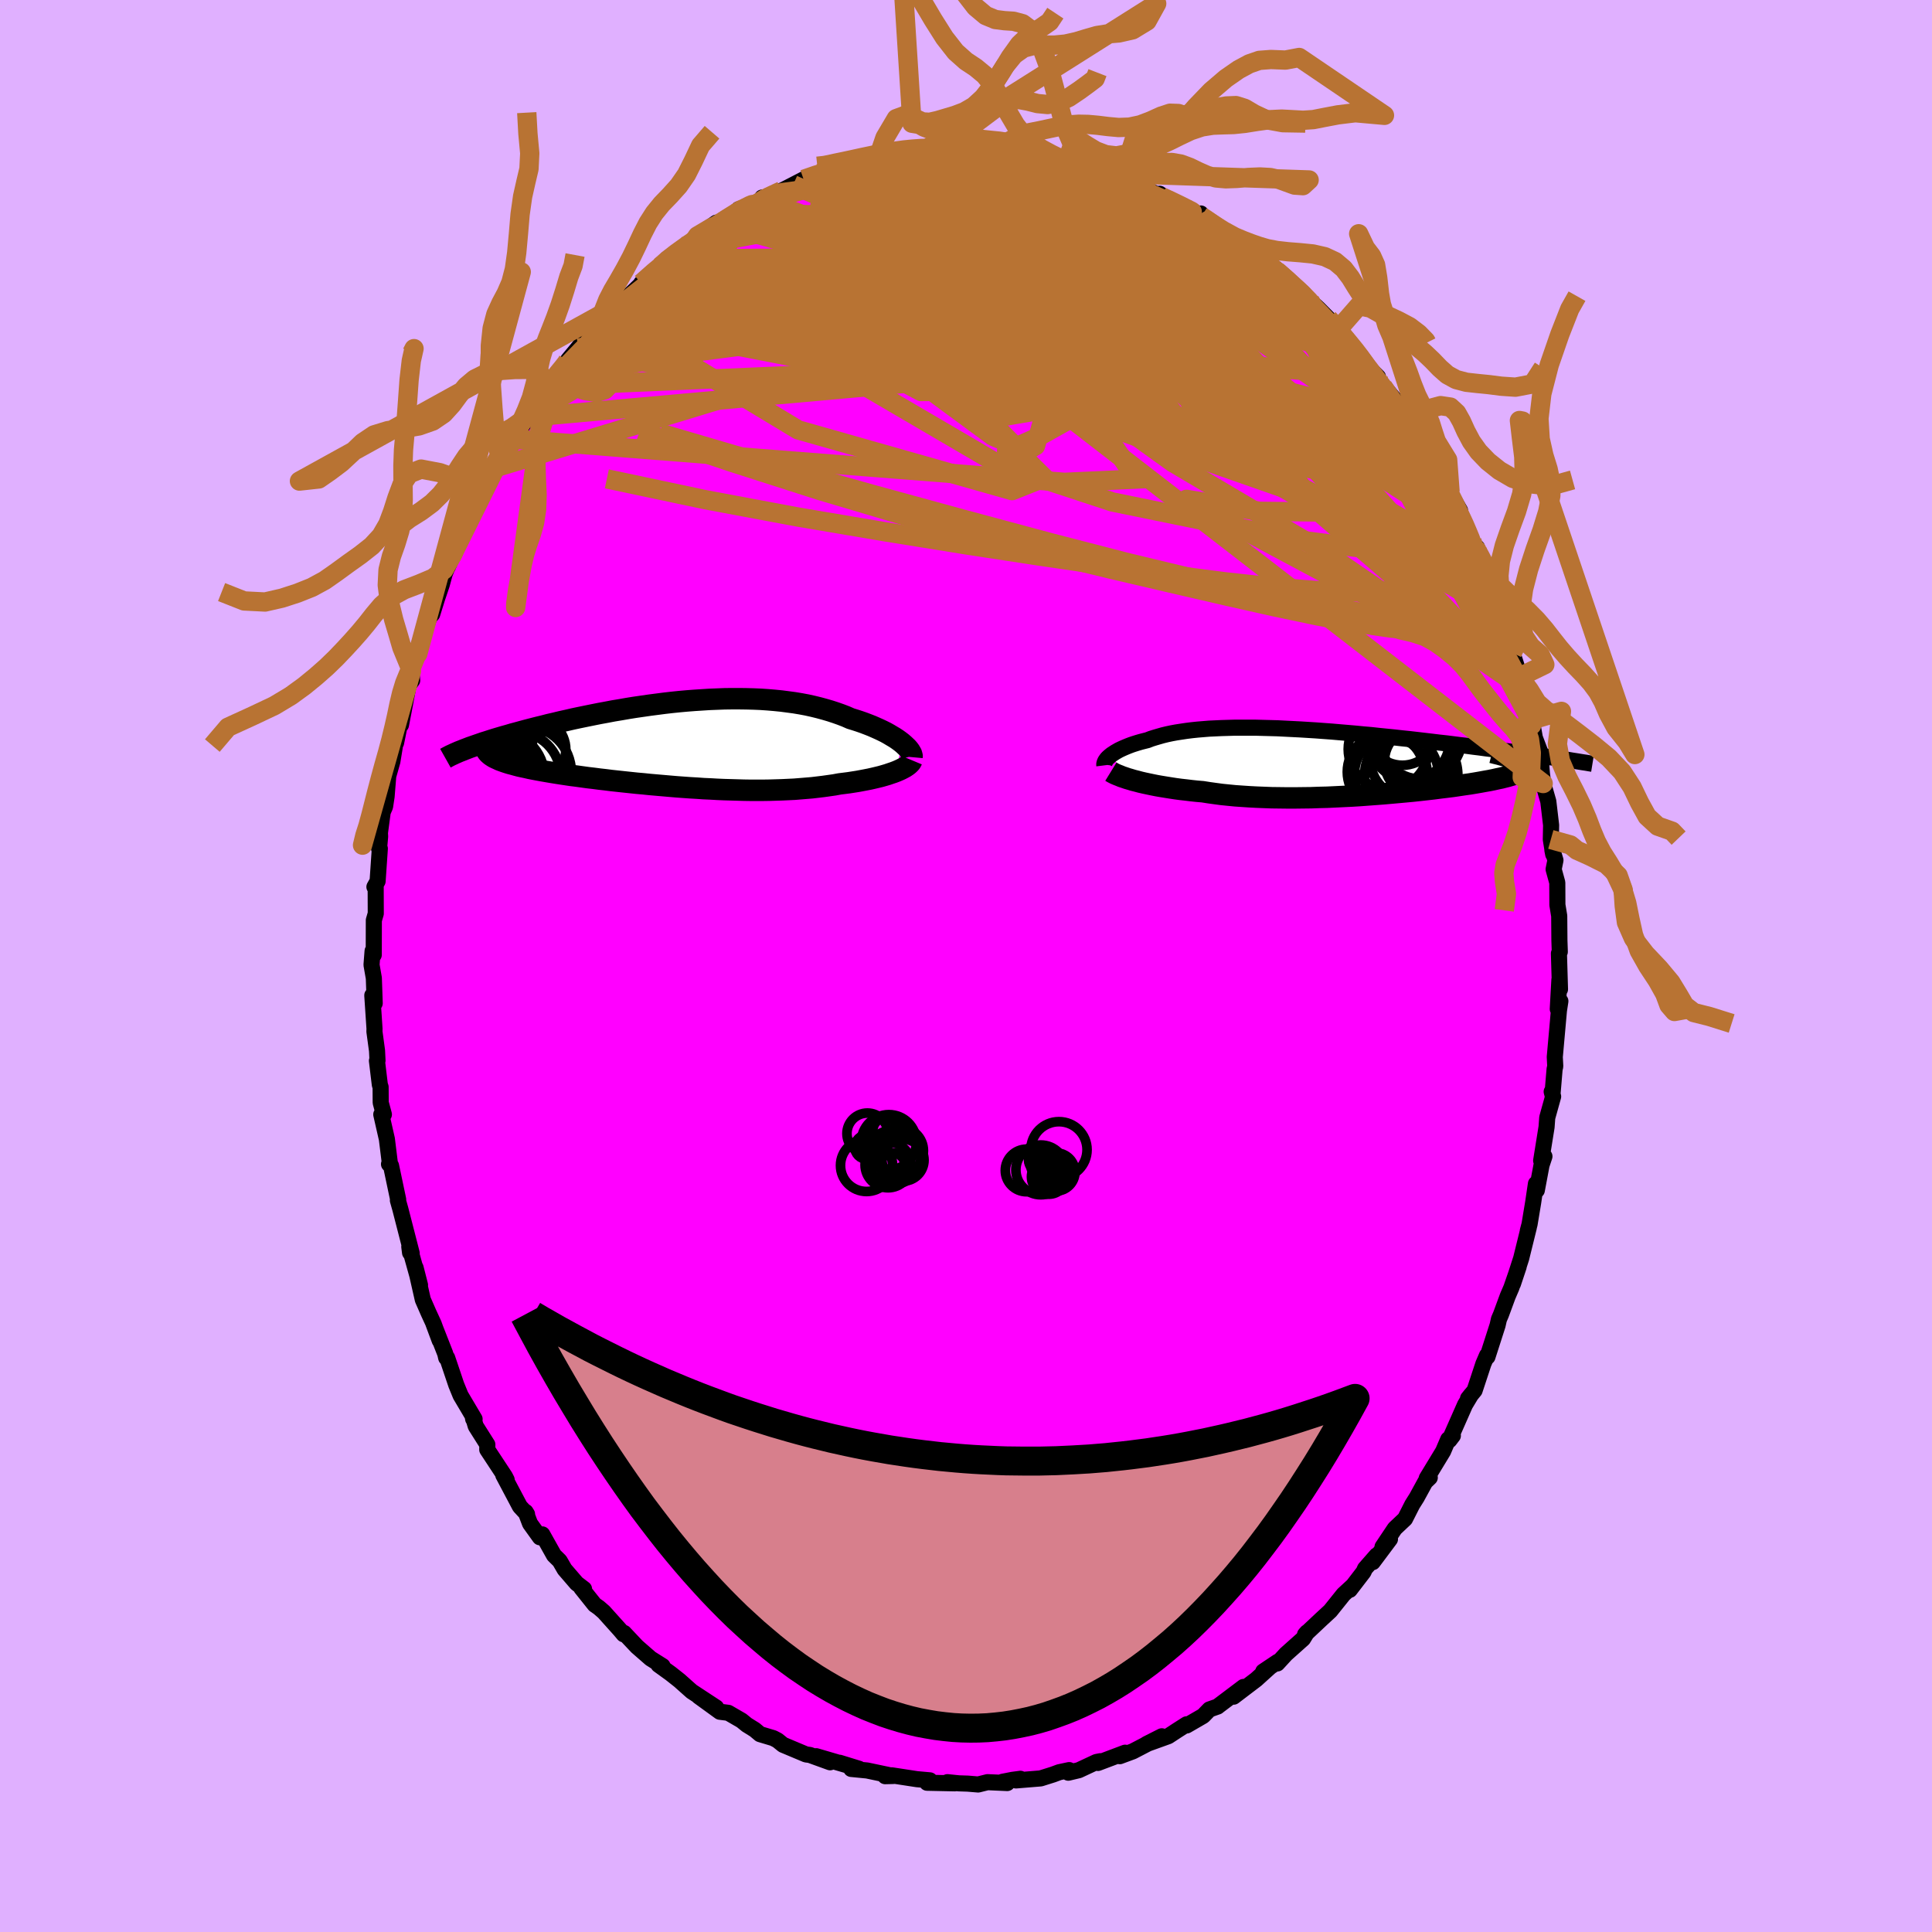 <svg xmlns="http://www.w3.org/2000/svg" width="500" height="500" viewBox="-100 -100 200 200"><defs><clipPath id="c"><path d="m22.43-.14-.22-.17-.25-.18-.27-.18-.29-.17-.3-.18-.32-.18-.34-.17-.36-.17-.38-.17-.39-.17-.41-.16-.42-.16-.43-.15-.46-.15-.46-.14-.5-.22-.52-.2-.54-.19-.55-.18-.58-.17-.59-.16-.61-.15-.63-.14-.64-.12-.66-.11-.67-.09-.69-.09-.7-.07-.71-.06-.73-.05-.73-.03-.74-.02-.75-.01h-.76l-.77.01-.77.03-.77.03-.78.05-.77.05-.78.06-.78.07-.78.08-.78.09-.77.1-.77.1-.76.11-.76.11-.75.12-.74.13-.73.12-.73.14-.71.13-.7.14-.69.14-.68.14-.66.14-.65.15-.63.14-.62.15-.61.14-.58.15-.58.14-.55.14-.54.14-.52.14-.51.14-.49.13-.47.14-.47.13-.44.13-.44.13-.41.13-.4.13-.39.12-.37.13-.35.12-.34.12-.32.11-.31.12 2.96 1 .2.09.21.1.24.09.25.09.27.09.29.09.31.08.32.09.34.09.36.08.38.08.39.09.41.08.42.08.44.08.46.08.47.08.49.08.51.08.53.08.54.08.56.07.57.08.58.08.6.07.61.08.62.07.63.08.65.07.65.07.66.07.66.07.68.06.68.07.69.06.69.06.69.06.7.06.69.05.7.05.7.04.7.05.7.03.7.04.69.03.7.02.68.02.69.02.67.01h1.34l.67-.01.65-.02.64-.02.64-.03.63-.03.62-.05.61-.05.6-.05.59-.07.58-.07.57-.08.56-.08.54-.1.48-.06.47-.06.45-.07.45-.07.43-.08.42-.08.41-.08.4-.09.38-.09.37-.09.35-.1.34-.1.32-.11.3-.1.29-.11"/></clipPath><clipPath id="b"><path d="m-23.94-.56.15-.12.17-.11.18-.12.19-.11.21-.12.23-.11.24-.11.26-.11.27-.11.29-.11.3-.1.32-.1.34-.1.35-.09.36-.09.36-.14.38-.12.41-.12.42-.12.45-.11.47-.1.49-.09.52-.08.53-.08.56-.07.57-.06.6-.05.61-.05.64-.03.65-.03.67-.02.69-.02h2.15l.75.02.76.02.76.02.78.04.79.04.8.04.8.05.81.05.81.06.82.06.81.07.82.07.82.07.82.08.81.07.82.09.8.08.8.08.8.09.78.08.78.09.77.09.76.09.74.09.74.08.72.09.7.09.7.08.67.09.66.08.65.09.64.08.62.08.61.08.6.08.58.08.57.08.56.08.54.08.53.07.51.07.49.07.49.08.46.06-3.67.36.15.09.13.09.11.09.07.08.05.09.03.08v.09l-.03.09-.06.08-.08.09-.11.08-.14.09-.16.08-.19.09-.22.08-.24.09-.27.08-.3.09-.32.08-.35.09-.39.08-.4.09-.44.09-.46.08-.49.09-.52.09-.54.09-.57.08-.6.09-.61.09-.64.08-.66.08-.69.09-.7.08-.72.08-.74.08-.75.07-.77.07-.78.07-.8.07-.8.06-.81.06-.82.06-.83.05-.83.04-.83.04-.84.04-.83.02-.83.03-.83.01-.83.01h-.81l-.81-.01-.8-.01-.78-.03-.77-.03-.76-.04-.75-.05-.72-.05-.71-.07-.69-.07-.67-.09-.65-.09-.63-.1-.59-.05-.57-.06-.57-.07-.54-.06-.53-.07-.52-.08-.5-.08-.49-.08-.46-.08-.45-.09-.43-.09-.42-.09-.39-.09-.37-.1-.36-.09"/></clipPath><filter id="a"><feTurbulence baseFrequency=".05" numOctaves="3" result="noise" type="noise"/><feDisplacementMap in="SourceGraphic" in2="noise" scale="2"/></filter></defs><rect width="100%" height="100%" x="-100" y="-100" fill="#E0B0FF"/><path fill="#F0F" stroke="#000" stroke-linejoin="round" stroke-width="1.667" d="m61.49 2.41-.06-.99-.17 3.03.04.02.23-.83-.15.97-.43 4.81.05.96-.07.31-.22 2.62-.08-.3.15.5-.61 2.19-.07.97-.56 3.48.34-.44-.3.9-.49 2.61-.09-.68-.29 1.96-.37 2.23-.18.68.1-.34-.79 3.2-.85 2.63.59-1.77-.76 2.19-.37.86-.7 1.9-.21.49-.14.62-1.05 3.27-.05-.14-.37.86-.91 2.76-.68.83.32-.4-.63 1.05-1.62 3.67.36-.47-.48.38-.53 1.24-1.7 2.8.32-.08-.47.45-.88 1.61-.46.73-.75 1.48-1.06 1-1.27 1.9.77-.8-1.78 2.38.4-.7-1.2 1.37-.16.35-1.42 1.85.24-.35-.89.82-1.37 1.71-.92.85-1.69 1.59.21-.23-.42.68-1.77 1.58-.89.97.05-.18-1.51 1.01.73-.49-1.46 1.32-2.34 1.78 1.03-1.01-2.61 1.97-.07.06-.85.3-.65.67-1.71.99v-.12l-1 .64-.9.59-2.25.81 1.58-.8-3 1.56-1.35.5.55-.36-2.81 1.06.25-.18-.41.08-1.82.85-1.09.26.09-.27-1.03.22-.65.24-1.27.4-2.56.21.46-.17-.83.11-1.02.2.49.13-2.04-.09-.97.24-1.08-.09-.92-.03-1.18-.12.76.12-2.87-.06.29-.25-1.34-.12-2.61-.4-.68.09.84-.02-2.71-.57-1.64-.16.8-.02-2.01-.62 1.6.5-4.02-1.18 1.44.63-2.1-.76-.39-.05-2.38-1-.57-.46-.44-.23-1.37-.41-.55-.46-.82-.51-.54-.44-1.38-.8-.87-.11-2.19-1.59 1.81 1.15-2.53-1.66-.35-.31-.92-.82-.91-.72-1.26-.91.42.13-1.24-.78-1.41-1.23-1.34-1.42-.04.14-.38-.45-1.67-1.86-.52-.45-.43-.3-1.38-1.73.28.1-.76-.58-1.25-1.45-.51-.88-.59-.58-1.21-2.16-.25.3-1.02-1.42-.46-1.21.15.24-.74-.8-1.72-3.25.35.49-.18-.35-1.83-2.78.01-.52-1.2-1.9-.33-1.1.06.35.15.01-1.45-2.45-.45-1.1-.94-2.79h-.1l-.1-.43-1.24-3.16.67 1.8-.62-1.71-.53-1.15-.6-1.37-.75-3.31.46 1.8-1.11-3.98.08.63.17.06-1.18-4.59-.25-.89.03-.08-.74-3.51-.21-.16.11.08-.33-2.67-.58-2.55h.27l-.33-1.23-.01-1.61-.08-.24-.3-2.48.06-.02-.05-1.02-.27-1.99.01-.28-.23-3.46.25.82-.09-2.6-.24-1.38.11-1.43.12.4.01-3.59.2-.69-.01-2.72-.13-.04.33-.59.23-3.38h-.08l.11-1.25-.02-.37.29-2.17.24-.55.16-1.05.17-2.11.43-1.52.34-2.07.04.15.67-3.27-.16 1.41.77-4.03-.13.15.52-.73-.07-.98.76-2.73-.11.96.13-.83 1.07-2.95.29-.32.51-1.64.48-1.42.29-1.07.72-1.84-.39 1.08 1.72-3.88-.04.22 1.18-2.77-.08.53.5-.91.23-.9 1.45-2.57.5-.85 1.14-2.12-.93 1.49 1.25-1.54 1.34-2.19-.27.18 1.29-1.76 1.33-2.06.4-.02-.86.43 2.94-3.28-.85 1.07.21-.49 1.04-1.25 1.53-1.99.32-.16.91-.7.37-.52.67-.58.22-.27.7-.66 2.49-2.39-.67.57 1.86-1.67.11-.07 1.23-1.07-.55.3 1.74-1.28 2.47-1.5-1.04.39 1.96-1.37.46-.05 1.63-.98.21-.36.65-.12 1.8-.88-.01-.21.46.03 1.55-.73 1.2-.62 1.08-.56 1.56-.6 1.08-.19-.28-.07 1.7-.43-1 .32 2.18-.46 1.5-.69.99-.17.04.03 3.06-.43.58-.2 1.13.09.07-.19-.4.16 2.27-.4.57.1.93-.09 1.61-.01.34.03 1.01.03 1.35.12.64-.02.27.24-.1.01 3.6.58-.58-.19.58-.2 2.52.8.46.17.36.04 1.34.2-.4.11 2.61.67 1.36.54.03-.06 1.91.72.55.15-.28.17 2.1.99-.4-.38.67.49 2.37 1.16 1.2.53.02.33v-.47l.7.75 2.13 1.39.52.34 2.11 1.48-.65-.57.94.7.3.52 1.42 1.12-.12-.37 2.8 2.48-.2.02 1.33 1.15.9.84 1.03 1.04.97.84-.11.44.17-.18 1.6 1.88-.13-.08 1.92 2.42.71.71-.17.06 1.94 2.33-.64-.64 1.44 2.08.61.94-.01-.16 1.26 2.32-.47-.87 1.47 2.21-.09.12.15.05 1.97 3.47-1.08-1.75 2.11 3.66-.07.36 1.3 2.79.13.6.4.08.08.88.38.8.89 2.02.21 1.07-.05-.48 1.08 2.69.85 2.46.13.81.08.66.09.24 1.24 3.87-.58-1.61.43 1.23.83 3.75-.1-.5.02-.46.41 2.28.55 1.45.18 2.26.13 1.02.53 1.85.29 2.46-.03 1.48.25 1.54-.09-.45.32 1.06-.19.94.38 1.38.01 2.3.19 1.15.02 2.53.04 1.18-.09.17.11 3.71-.06-.99" filter="url(#a)"/><path fill="#fff" d="m-23.94-.56.15-.12.17-.11.18-.12.19-.11.21-.12.23-.11.24-.11.26-.11.27-.11.29-.11.3-.1.32-.1.34-.1.35-.09.36-.09.36-.14.38-.12.41-.12.42-.12.45-.11.47-.1.49-.09.52-.08.53-.08.56-.07.57-.06.6-.05.61-.05.64-.03.65-.03.67-.02.69-.02h2.15l.75.02.76.02.76.02.78.04.79.04.8.04.8.05.81.05.81.06.82.06.81.07.82.07.82.07.82.08.81.07.82.09.8.08.8.08.8.09.78.08.78.09.77.09.76.09.74.09.74.08.72.09.7.09.7.08.67.09.66.08.65.09.64.08.62.08.61.08.6.08.58.08.57.08.56.08.54.08.53.07.51.07.49.07.49.08.46.06-3.67.36.15.09.13.09.11.09.07.08.05.09.03.08v.09l-.03.09-.06.08-.08.09-.11.08-.14.09-.16.08-.19.09-.22.08-.24.09-.27.08-.3.09-.32.08-.35.09-.39.08-.4.09-.44.09-.46.08-.49.09-.52.09-.54.09-.57.08-.6.09-.61.09-.64.08-.66.08-.69.09-.7.08-.72.08-.74.08-.75.07-.77.07-.78.07-.8.07-.8.06-.81.06-.82.06-.83.05-.83.04-.83.04-.84.04-.83.02-.83.03-.83.01-.83.01h-.81l-.81-.01-.8-.01-.78-.03-.77-.03-.76-.04-.75-.05-.72-.05-.71-.07-.69-.07-.67-.09-.65-.09-.63-.1-.59-.05-.57-.06-.57-.07-.54-.06-.53-.07-.52-.08-.5-.08-.49-.08-.46-.08-.45-.09-.43-.09-.42-.09-.39-.09-.37-.1-.36-.09" filter="url(#a)" transform="translate(38.87 -21.21)"/><path fill="#fff" d="m22.43-.14-.22-.17-.25-.18-.27-.18-.29-.17-.3-.18-.32-.18-.34-.17-.36-.17-.38-.17-.39-.17-.41-.16-.42-.16-.43-.15-.46-.15-.46-.14-.5-.22-.52-.2-.54-.19-.55-.18-.58-.17-.59-.16-.61-.15-.63-.14-.64-.12-.66-.11-.67-.09-.69-.09-.7-.07-.71-.06-.73-.05-.73-.03-.74-.02-.75-.01h-.76l-.77.01-.77.03-.77.03-.78.05-.77.05-.78.06-.78.07-.78.08-.78.09-.77.1-.77.1-.76.11-.76.11-.75.12-.74.13-.73.12-.73.14-.71.13-.7.14-.69.14-.68.14-.66.14-.65.15-.63.14-.62.15-.61.14-.58.15-.58.14-.55.14-.54.14-.52.14-.51.14-.49.13-.47.14-.47.13-.44.13-.44.13-.41.13-.4.13-.39.12-.37.13-.35.12-.34.12-.32.11-.31.12 2.96 1 .2.09.21.1.24.09.25.09.27.09.29.09.31.08.32.09.34.09.36.08.38.08.39.09.41.08.42.08.44.08.46.08.47.08.49.08.51.08.53.08.54.08.56.07.57.08.58.08.6.07.61.08.62.07.63.08.65.07.65.07.66.07.66.07.68.06.68.07.69.06.69.06.69.06.7.06.69.05.7.05.7.04.7.05.7.03.7.04.69.03.7.02.68.02.69.02.67.01h1.34l.67-.01.65-.02.64-.02.64-.03.63-.03.62-.05.61-.05.6-.05.59-.07.58-.07.57-.08.56-.08.54-.1.48-.06.47-.06.45-.07.45-.07.43-.08.42-.08.41-.08.4-.09.38-.09.37-.09.35-.1.34-.1.32-.11.3-.1.29-.11" filter="url(#a)" transform="translate(-29.07 -22.97)"/><g fill="none" stroke="#000" transform="translate(38.87 -21.21)"><path stroke-linejoin="round" stroke-width="1.667" d="m-24.55.44-.01-.08.01-.08.02-.1.04-.09.05-.11.07-.1.08-.11.1-.11.12-.11.13-.11.15-.12.17-.11.18-.12.19-.11.21-.12.23-.11.24-.11.26-.11.27-.11.29-.11.3-.1.32-.1.34-.1.35-.09.36-.09.36-.14.38-.12.41-.12.42-.12.45-.11.47-.1.49-.09.52-.08.53-.08.56-.07.57-.06.6-.05.61-.05.64-.03.65-.03.67-.02.69-.02h2.15l.75.02.76.02.76.02.78.04.79.04.8.04.8.05.81.05.81.06.82.06.81.07.82.07.82.07.82.08.81.07.82.09.8.08.8.08.8.09.78.08.78.09.77.09.76.09.74.09.74.08.72.09.7.09.7.08.67.09.66.08.65.09.64.08.62.08.61.08.6.08.58.08.57.08.56.08.54.08.53.07.51.07.49.07.49.08.46.06.45.07.44.07.42.06.41.07.39.06.37.06.37.06.34.05.34.06.31.05" filter="url(#a)"/><path stroke-linejoin="round" stroke-width="2.222" d="m-23.87 1.09.13.08.15.08.18.09.19.08.23.09.24.1.27.09.29.1.31.09.33.1.36.09.37.1.39.09.42.09.43.09.45.09.46.08.49.08.5.08.52.08.53.07.54.06.57.07.57.06.59.05.63.1.65.09.67.09.69.07.71.07.72.05.75.05.76.04.77.03.78.03.8.01.81.01h.81l.83-.01.83-.01.83-.03.83-.02.84-.04.83-.04.83-.04.83-.05.82-.06.81-.06.8-.06.8-.07.78-.07.77-.07.75-.07.74-.08.72-.08.7-.08.69-.09.66-.08.64-.08.61-.09.6-.09.57-.08.54-.09.52-.09.49-.09.46-.08.44-.09.4-.09.39-.08.35-.09.32-.08.3-.09.27-.08.24-.09.22-.08.19-.09.16-.08.14-.09.11-.08.08-.09.06-.08.03-.09V.55l-.03-.08-.05-.09-.07-.08-.11-.09-.13-.09-.15-.09-.18-.09-.21-.09-.23-.09-.25-.09-.28-.09-.3-.09-.32-.09-.35-.1-.37-.09-.39-.1" filter="url(#a)"/><circle cx="4.58" cy="1.117" r="3.98" clip-path="url(#b)" filter="url(#a)"/><circle cx="7.08" cy="-.228" r="4.102" clip-path="url(#b)" filter="url(#a)"/><circle cx="8.015" cy=".042" r="3.572" clip-path="url(#b)" filter="url(#a)"/><circle cx="4.84" cy="-1.233" r="4.142" clip-path="url(#b)" filter="url(#a)"/><circle cx="7.07" cy="-2.148" r="4.132" clip-path="url(#b)" filter="url(#a)"/><circle cx="7.22" cy="1.462" r="4.826" clip-path="url(#b)" filter="url(#a)"/><circle cx="5.06" cy="1.352" r="3.83" clip-path="url(#b)" filter="url(#a)"/><circle cx="6.305" cy="-3.138" r="3.568" clip-path="url(#b)" filter="url(#a)"/><circle cx="8.195" cy="-2.428" r="4.282" clip-path="url(#b)" filter="url(#a)"/><circle cx="5.685" cy="1.377" r="4.346" clip-path="url(#b)" filter="url(#a)"/></g><g fill="none" stroke="#000" transform="translate(-29.07 -22.97)"><path stroke-linejoin="round" stroke-width="2.222" d="m23.48 1.35.01-.11-.03-.12-.04-.14-.08-.14-.09-.15-.12-.16-.14-.16-.17-.16-.18-.17-.21-.18-.22-.17-.25-.18-.27-.18-.29-.17-.3-.18-.32-.18-.34-.17-.36-.17-.38-.17-.39-.17-.41-.16-.42-.16-.43-.15-.46-.15-.46-.14-.5-.22-.52-.2-.54-.19-.55-.18-.58-.17-.59-.16-.61-.15-.63-.14-.64-.12-.66-.11-.67-.09-.69-.09-.7-.07-.71-.06-.73-.05-.73-.03-.74-.02-.75-.01h-.76l-.77.01-.77.03-.77.03-.78.05-.77.05-.78.06-.78.07-.78.08-.78.09-.77.1-.77.1-.76.11-.76.11-.75.12-.74.13-.73.12-.73.14-.71.13-.7.14-.69.14-.68.14-.66.14-.65.15-.63.14-.62.15-.61.14-.58.15-.58.14-.55.14-.54.14-.52.14-.51.14-.49.13-.47.14-.47.13-.44.13-.44.13-.41.13-.4.13-.39.12-.37.13-.35.12-.34.12-.32.11-.31.12-.29.11-.27.11-.26.1-.25.11-.23.1-.21.1-.2.09-.19.1-.17.09-.16.09" filter="url(#a)"/><path stroke-linejoin="round" stroke-width="2.222" d="m23.47 1.67-.05.12-.08.12-.1.11-.13.12-.16.12-.18.12-.2.11-.23.12-.24.11-.26.11-.29.11-.3.1-.32.11-.34.1-.35.1-.37.09-.38.09-.4.09-.41.08-.42.08-.43.08-.45.07-.45.07-.47.06-.48.06-.54.1-.56.08-.57.08-.58.07-.59.07-.6.05-.61.05-.62.05-.63.03-.64.03-.64.02-.65.02-.67.01H6.74l-.67-.01-.69-.02-.68-.02-.7-.02-.69-.03-.7-.04-.7-.03-.7-.05-.7-.04-.7-.05-.69-.05-.7-.06-.69-.06-.69-.06-.69-.06-.68-.07-.68-.06-.66-.07-.66-.07-.65-.07-.65-.07-.63-.08-.62-.07-.61-.08-.6-.07-.58-.08-.57-.08-.56-.07-.54-.08-.53-.08-.51-.08-.49-.08-.47-.08-.46-.08-.44-.08-.42-.08-.41-.08-.39-.09-.38-.08-.36-.08-.34-.09-.32-.09-.31-.08-.29-.09-.27-.09-.25-.09-.24-.09-.21-.1-.2-.09-.18-.09-.16-.1-.15-.1-.12-.1-.11-.1-.09-.1-.07-.1-.06-.1-.04-.11-.02-.1" filter="url(#a)"/><circle cx="-17.497" cy="3.295" r="4.588" clip-path="url(#c)" filter="url(#a)"/><circle cx="-19.337" cy="3.415" r="4.784" clip-path="url(#c)" filter="url(#a)"/><circle cx="-19.482" cy="3.315" r="3.108" clip-path="url(#c)" filter="url(#a)"/><circle cx="-20.242" cy="2.265" r="4.164" clip-path="url(#c)" filter="url(#a)"/><circle cx="-19.267" cy="3.415" r="3.844" clip-path="url(#c)" filter="url(#a)"/><circle cx="-15.712" cy=".57" r="3.352" clip-path="url(#c)" filter="url(#a)"/><circle cx="-20.012" cy="3.22" r="3.738" clip-path="url(#c)" filter="url(#a)"/><circle cx="-16.542" cy="2.91" r="4.756" clip-path="url(#c)" filter="url(#a)"/><circle cx="-20.617" cy="1.62" r="3.212" clip-path="url(#c)" filter="url(#a)"/><circle cx="-19.517" cy="-.21" r="3.706" clip-path="url(#c)" filter="url(#a)"/></g><g fill="none" stroke="#B87333" stroke-linejoin="round" stroke-width="2"><path d="m-14.17-82.22.34-.06.93.06 1.36.15 1.75.22 2.05.32 2.27.41 2.42.54 2.52.66 2.58.78 2.6.88 2.64.97 2.69 1.05 2.78 1.1 2.86 1.15 2.92 1.18 2.93 1.18 2.92 1.19 2.85 1.18 2.78 1.15 2.66 1.09 2.48.97 2.34.85" filter="url(#a)"/><path d="m-23.75-77.98.49-.32.93-.37 1.11-.4 1.24-.4 1.38-.42 1.5-.46 1.6-.47 1.63-.46 1.6-.42 1.52-.37 1.43-.32 1.36-.29 1.29-.27 1.24-.27 1.18-.26 1.1-.24 1-.23.84-.2.64-.16.37-.13.07-.09-.23-.05-.52-.02m31.34 11.31 1.05.78.97.76.95.81.86.79.72.68.55.56.35.4.1.21-.15.01-.37-.16-.59-.32-.79-.48-1.03-.66-1.35-.91-1.76-1.24-2.2-1.59-2.58-1.92-2.92-2.2" filter="url(#a)"/><path d="M-9.04-83.69-6.9-84l1.23-.17.8-.1.62-.07.6-.07.6-.04.57-.03h.44l.24.05-.03.1-.32.14-.65.2-.96.25-1.26.29-1.52.3-1.78.32-2.15.34-2.74.42" filter="url(#a)"/><path d="m-10.07-83.55.88-.13 1.15-.15 1.27-.16 1.17-.14.99-.11.85-.09.78-.08.75-.07.7-.05.61-.04.46-.01.28.02.07.04-.15.06-.38.08-.64.1-.98.12-1.38.15-1.85.16-2.19.15" filter="url(#a)"/><path d="m-16.81-81.43 1.27-.44.9-.27.75-.22.76-.2.85-.23.93-.24.94-.24.9-.21.79-.16.62-.1.42-.04.19.02-.04.07-.25.13-.48.2-.71.28-1 .38-1.32.49-1.65.58-1.95.64-2.19.69-2.51.77m57.11 12.52.61.65.41.52.5.6.59.71.62.76.55.72.44.62.29.48.12.32-.04.16-.21-.01-.4-.19-.59-.4-.82-.63-1.07-.86-1.31-1.11-1.54-1.34-1.75-1.55-1.96-1.76-2.26-2.02-2.73-2.4-3.32-2.89m24.34 24.04.55.84.69 1.23.66 1.26.63 1.28.58 1.23.49 1.05.36.84.26.63.16.46.09.33.01.21-.07.08-.16-.08-.28-.27-.41-.52-.57-.83-.75-1.17-.95-1.54-1.14-1.92-1.36-2.32-1.6-2.75-1.87-3.2-2.13-3.69M-4.6-84.26l1.73-.19 1.39.03 1.4.15 1.46.24 1.52.3 1.55.36 1.57.4 1.57.43 1.59.44 1.61.46 1.63.46 1.63.46 1.58.45 1.49.43 1.33.39 1.14.31.93.23.76.16.68.15.66.19.51.17" filter="url(#a)"/><path d="m12.17-82.74 2.12.69 1.71.8 1.62.95 1.69 1.12 1.76 1.29 1.86 1.43 1.98 1.56 2.1 1.68 2.22 1.76 2.27 1.82 2.25 1.81 2.13 1.74 1.98 1.62 1.86 1.51 1.73 1.38" filter="url(#a)"/><path d="m24.29-77.76.08.15.37.24.65.45.75.55.64.5.45.41.21.3.01.21-.16.15-.34.11-.5.07-.7-.01-.94-.1-1.21-.23-1.51-.38-1.85-.55-2.23-.74-2.62-.91-3.02-1.08-3.42-1.22-3.83-1.36-4.37-1.49m10.12-.4.58.1.8.2.95.29 1.03.33.97.32.82.29.62.24.42.21.22.16.05.11-.14.08-.34.02-.56-.04-.85-.13-1.15-.23-1.46-.34-1.74-.42-2.04-.51-2.4-.59-2.81-.73m-24.48 4.21 1.6-.54 1.96-.26 2.35.01 2.66.29 2.93.55 3.19.77 3.49.93 3.82 1.06 4.15 1.14 4.43 1.21 4.63 1.27 4.73 1.3 4.77 1.32 4.75 1.36 4.71 1.46m13.55 13.6-.03-.03.12.52-.05.56-.24.55-.46.54-.71.5-.99.43-1.32.29-1.68.09-2.06-.15-2.44-.39-2.82-.61-3.18-.79-3.55-.93-3.93-1.08-4.33-1.22-4.74-1.37-5.19-1.53-5.66-1.74-6.18-1.95-6.68-2.16-7.15-2.39-7.48-2.69" filter="url(#a)"/><path d="m-14.45-82.29 1.14-.13 1.25.09 1.73.18 2.11.29 2.38.46 2.59.61 2.76.78 2.85.93 2.92 1.06 2.98 1.17 3.08 1.27 3.2 1.33 3.32 1.38 3.39 1.42 3.42 1.43 3.4 1.45 3.36 1.44 3.25 1.39 3.01 1.19" filter="url(#a)"/><path d="m-15.25-82.03.75-.17.66-.18.77-.19.91-.23 1.02-.26 1-.26.87-.22.63-.15.33-.04-.07.05-.52.17-.96.25-1.29.29-1.5.35m51.14 16.45.11.41.55.7.8 1 .92 1.16.93 1.2.88 1.16.81 1.09.72.99.63.89.54.77.44.64.32.49.2.3.05.1-.09-.14-.26-.37-.43-.64-.63-.91-.82-1.2-1-1.45M31.78-72.17l.56.35.86.77.63.66.36.47.06.26-.27.02-.68-.26-1.11-.56-1.56-.84-2.02-1.11-2.51-1.41-3.04-1.73-3.57-2.12-4.09-2.53m-19.6-4.22.38.01 1-.08 1.06-.07 1.03-.03.94-.01.84.01.71.04.56.05.42.07.27.09.15.1v.1l-.17.11-.4.11-.7.12-1.06.13-1.46.16-1.87.17-2.25.22-2.64.27-2.9.22m17.6-1.23 1.08.12 1.32.36 1.21.38 1.14.38 1.17.42 1.24.45 1.29.49 1.29.49 1.22.49 1.12.46.98.43.84.37.7.31.58.25.45.2.33.13.15.05-.1-.07-.4-.2-.69-.35-.89-.43-1.09-.51" filter="url(#a)"/><path d="m45.22-57.15.4.65.27.55.14.49.01.38-.16.27-.32.16-.49.08-.68-.01-.9-.13-1.15-.29-1.44-.49-1.75-.77-2.07-1.08-2.41-1.4-2.74-1.72-3.08-1.99-3.43-2.26-3.81-2.52-4.19-2.8-4.62-3.08-5.07-3.39-5.66-3.73m25.59 4.81 1.26.87.68.5.67.56.77.66.87.73.88.75.82.7.67.59.46.42.19.2-.1-.04-.41-.31-.71-.58-.94-.8-1.16-1.01-1.49-1.26m24.34 34.88-.02.41-.38 1.1-1.09.91-1.86.45-2.63.03-3.36-.31-4.11-.6-4.86-.87-5.65-1.13L24.05-40l-7.25-1.74-8.05-2.08L-.1-46.2l-9.68-2.65-10.51-2.97-11.41-3.35m22.62-28.55.85-.1 1.35-.18 1.15-.16.87-.11.66-.08.57-.06.53-.04.45-.03.29.01.02.05-.32.1-.73.16-1.17.22-1.63.3-2.14.38-2.47.39" filter="url(#a)"/><path d="m54.46-38.56.1.46-.03 1.21-.5 1.08-1.03.7-1.54.38-2.04.12-2.52-.09-3-.29-3.49-.51-4.01-.74-4.52-.95-5.07-1.14-5.62-1.3-6.17-1.44-6.71-1.63-7.27-1.88-7.82-2.16-8.41-2.5-8.99-2.88-9.61-3.23M52.5-43.41l.11.2-.29.28-.64.2-1.05-.04-1.51-.35-2-.67-2.56-1-3.15-1.39-3.8-1.85-4.45-2.36-5.12-2.89-5.74-3.4-6.35-3.93-6.96-4.45-7.63-4.96-8.5-5.47" filter="url(#a)"/><path d="m42.65-60.98.03.51-.34.67-1.04.52-1.79.36-2.58.18-3.38-.02-4.22-.22-5.09-.38-5.98-.54-6.93-.65-7.88-.78-8.83-.94-9.74-1.2-10.66-1.52M-.83-84.65l1.21.01 1.01.05 1 .07.97.1.89.11.79.11.71.11.58.09.41.06.18.03-.1-.01-.41-.04-.81-.09-1.28-.16-1.69-.2" filter="url(#a)"/><path d="m48.14-52.54 1.02 1.9.39.97.19.83-.02.65-.31.3-.65-.12-.99-.53-1.33-.88-1.68-1.2-2.02-1.5-2.37-1.83-2.72-2.16-3.11-2.53L31-61.59l-4.04-3.45-4.55-3.99-5.07-4.49-5.69-4.97M52.9-43.33l-.02.83-.3.86-.73.78-1.21.65-1.71.56-2.22.47-2.77.34-3.36.12-3.95-.12-4.55-.36-5.15-.56-5.76-.74-6.4-.89-7.06-1.03-7.72-1.18-8.38-1.35-9.03-1.53-9.61-1.8-10.15-2.15m3.56-20.25 1.31-1.16.93-.77.89-.7.99-.74 1.07-.77 1.08-.76 1.01-.7.91-.62.78-.51.63-.4.44-.28.23-.13-.01.02-.28.2-.55.37-.85.57-1.23.82-1.88 1.22" filter="url(#a)"/><path d="m16.14-81.53.49.15.68.29.51.29.33.28.19.28.08.28-.08.28-.29.27-.56.25-.86.2-1.16.18-1.42.16-1.71.14-2.01.11-2.4.06-2.86.01-3.37-.02-3.86-.03-4.33-.06-4.7-.12-4.92-.29" filter="url(#a)"/><path d="m52.37-44.01.11.38v.27l-.14.28-.3.25-.49.12-.71-.05-.96-.26-1.24-.49-1.55-.79-1.91-1.13-2.28-1.53-2.65-1.93-3.01-2.33-3.38-2.72-3.75-3.12-4.14-3.53-4.57-3.96-5.03-4.39-5.51-4.81-6.05-5.19m41.8 24.02.92 1.44.51.86.45.81.43.84.38.83.31.76.18.61.03.38-.17.09-.37-.23-.58-.53-.79-.81-1.01-1.08-1.22-1.35-1.45-1.64-1.66-1.94-1.88-2.27-2.1-2.63-2.34-3.04-2.65-3.48-3.06-3.97" filter="url(#a)"/><path d="m38.38-65.73.34.28.25.55-.09.47-.52.27-1.05-.01-1.63-.35-2.23-.67-2.83-1.01-3.43-1.35-4.05-1.71-4.74-2.1-5.54-2.5-6.5-2.87-7.49-3.24" filter="url(#a)"/><path d="m18.08-80.87.33.2.25.33.19.38.07.44-.09.5-.33.54-.66.56-1.02.59-1.36.62-1.68.69-2.01.75-2.39.82-2.81.85-3.28.9-3.76.91-4.2.95-4.62.96-5.02.98-5.48.99-6.02 1.03-6.7 1.16" filter="url(#a)"/><path d="m49.03-50.82 1.19 2.38.22 1.2-.43.45-1.03-.24-1.61-.83-2.16-1.31-2.7-1.75-3.28-2.19-3.9-2.68-4.57-3.2-5.27-3.74-6.04-4.34-6.89-5.02-7.89-5.79m-36.32 5.46.82-.72.85-.66 1.07-.77 1.13-.78 1.06-.73.99-.65.9-.58.8-.49.69-.4.55-.31.4-.21.24-.1.06.01-.13.13-.36.27-.63.45-.97.67-1.38.91-1.75 1.13-1.98 1.27" filter="url(#a)"/><path d="m31.78-72.17.54.37.78.79.51.71.21.58-.1.43-.45.27-.81.1-1.18-.06-1.55-.17-1.93-.28-2.31-.37-2.74-.48-3.18-.64-3.67-.83-4.13-1.06-4.58-1.3-5.03-1.54-5.54-1.77-6.23-1.98m16.92-4.46 1.02.09 1.13.26.9.24.71.2.62.19.56.21.48.22.33.22.11.19-.14.16-.41.12-.67.1-.93.06-1.19.03-1.5.01-1.86-.01-2.28-.05-2.74-.09-3.21-.12-3.65-.14-3.9-.19" filter="url(#a)"/><path d="m7.89-83.67-.03-.11.71.1.94.2.86.21.72.19.6.18.51.17.38.17.2.14-.03.09-.33.03-.67-.04-1.02-.1-1.39-.16-1.76-.23-2.15-.29-2.57-.35-3.17-.4" filter="url(#a)"/><path d="m11.23-83.05.89.21.8.3.82.37.66.38.39.37.11.37-.16.37-.42.39-.64.41-.87.44-1.11.47-1.37.51-1.69.53-2.04.56-2.39.61-2.75.65-3.1.72-3.45.76-3.83.76-4.24.75-4.68.76-5.13.82-5.67.99" filter="url(#a)"/><path d="M-43.5-60.03.77-61.94l-2.28-3.96-8.46-3.37-2.16-3.41 3.77-2.89 6.08-1.7 5.48-.36 3.47.64 1.19 1.06-.58 1.07-1.19.97-.37 1.14 1.62 1.61 3.9 2.11 5.29 2.11 4.9 1.25 2.66-.32-.54-1.84-2.85-2.08-2.2-.23 2.46 3.25 9.45 6.25 12.33 5.47 3.08-1.2" filter="url(#a)"/><path d="M52.98-42.45-.8-61.23-14-71.35l-1.11-2.89 1.71 2.7 4.02 5.95 6.28 6.41 5.89 4.34 2.18.93-2.33-2.34-4.28-4.39-2.02-5.06 3.27-4.66 8.22-3.22 9.72.33 10.88 9.05 28.04 31.12" filter="url(#a)"/><path d="m10.41-83.26 15.32 11.13-7.35 1.59-15.71 1.28-13.56.8-6.63-.66.07-1.78 4.34-1.78 6.46-.83 7.43.55 7.77 1.88 7.52 2.85 6.56 3.44 4.97 3.71 2.9 3.61.25 2.77-3.09.76-6.58-2.39-8.51-5.52-6.74-6.53L5-72.21l5.7 1.55 3.08 3.67-31.67-13.88" filter="url(#a)"/><path d="m3.48-84.48-21.65 11.19 5.4-.93 8.05-1.69 3.64-.2.94.84.66 1.04 1.04.94 1.56 1.19 2.82 1.87 4.9 2.49 6.63 2.42 6.49 1.66 3.96.67-.13-.17-3.96-1.04L19-66.17l-1.44-3.53L4.29-84.25" filter="url(#a)"/><path d="m7.31-83.86 4.02 4.44-5.57-.5-3.98-.71-1.64.55.52 1.74 1.45 2.22 1.11 2.08 1.03 1.9 2.81 2.25 6.22 3.15 9.12 4.03 9.06 4.15 5.1 2.92-1.65.27-8.53-3.44-11.77-7.23L5.8-75.1l-15.87-8.45" filter="url(#a)"/><path d="m7.89-83.67 3.84 5.04 5 3.73-2.38-.71-4.75-2.17-3.94-1.47-2.76-.13-1.59.92.43 1.57 3.42 2.06 6.09 2.56 6.56 2.78 3.87 2.31-1.03 1.09-5.67-.56-8.88-2.44-13.38-5.06-13.81-5.19m66.91 22.97-19.33-4.79-16.54-4.95-8.71-2.31-5.81 1.18-3.24 3.15.13 3.03 3.03 1.59 4.64-.05 4.94-1.1 4.5-1.23 3.89-.48 3.44.84 2.94 2.05 2.01 2.49.95 1.93.94.95 3.14.2 6.72-.47 7.53-2.47 2.79-2.42" filter="url(#a)"/><path d="m-33.62-70.68 36.69 1.96 7.61 6-1.94 5.01-4.65.79-3.21-2.23.04-2.95 2.79-2.25 3.9-1.26 3.56-.68 2.7-.62 2-.84 1.56-1.03.99-1.07-.08-.8-1.66-.15-3.06.96-3.09 2.29-1.1 2.98 1.43 1.85 1.2-.6 1.72.38 35.25 12.12" filter="url(#a)"/><path d="m31.66-72.54-9-.02-13.19-4.15-4.65-2.58 2.06.13 5.41 2.51 6.23 3.58 4.91 3.01 2.03 1.48-1.3.13-3.99-.34-5.76-.21-6.96-.24-7.91-.93-8.17-1.99-6.88-2.09-6.76 1.87-23.39 15.76" filter="url(#a)"/><path d="m-37.4-66.83 45.2 8.75 4.99-4.66-.3-2.05-2.37-.98-5.34-1.73-6.3-2.01-4.36-1.07-1.07.49 1.53 1.68 2.48 1.76 1.91.71.81-.88.33-1.95 1.3-1.57 3.65.49 5.62 3.14 3.37 4.17-7.54 2.02-25.54-.07-29.66 9" filter="url(#a)"/><path d="m-23.75-77.98 24.81.7 3.25 5.53 1.91 6.64 2.66 3.68 1.21.4-.98-1.56-2.29-2.37-2.26-2.52-1.44-2.14-.89-1.31-1.54-.32-3.4.41-5.25.63-5.37.34-2.74-.14 2.23-.56 7.85-.48 11.92 1.47 14.94 9.05 36.86 31.84" filter="url(#a)"/><path d="M40.02-64.11 9.35-74.86l-13.01-.57-4.94.5-.74-.9 1.51-1.67 3.24-1.53 4.56-.95 5.05-.21 4.54.56 3.13 1.25 1.07 1.71-1.26 1.79-3.12 1.42-3.63.76-2.58.06-1.13-.45-1.16-.73-2.55-.87-.54-1 10.62-.88 21.65 2.76m-53.6-4.53 1.1 2.04 7.06 2.67 10.25 2.31 9.69 1.89 7.74 1.21 5.69.86 3.74.95 1.79 1.06.05.9-1 .51h-1.3l-1.47-.55-2.41-1.02-4.45-1.08-7.31-.48-10.13.58-11.79 1.41-11.23 1.45-8.11.78-3.61-.12.21-1.55 1.63-2.31" filter="url(#a)"/><path d="M57.73-28.69 36.85-42.98 21.4-52.12l-7.97-5.74-6.92-3.23-6.08-.99-4.04.24-1.58.31 1.16-.06 4.27-.21 6.83-.24 7.5-.65 5.74-1.56 2.8-2.28 1.02-1.78 1.89.32 4.59 2.96 6.15 4.09 3.79 1.73-1.46-3.61-.71-2.91" filter="url(#a)"/><path d="m16.14-81.53-2.19 3.41 1.62 4.53-2.38 2.26-.96 1.06 1.94.88 3.12 1.64 2.88 2.98 2.24 3.95 1.08 3.4-1.06 1.13-3.73-1.87-5.33-4.06-4.22-4.49.01-3.33 4.12-2.07-1.38-3.35-25.65-6.94" filter="url(#a)"/><path d="m-30.97-73.19 18.9-.14 22.08 1.79 12.33 2.18 2.55 1.34-3.51-.32-5.19-1.43-4.34-1.18-3.57-.18-3.87.28-3.97-.41-2.05-1.52 1.34-1.89 2.02-1.78-4.76-2.95-11.44-2.89" filter="url(#a)"/><path d="m-23.54-78.34 43.63 14.31 7.35-1.75-7.36-4.64-9.99-3.28-6.18-.94-1.37 1.31.94 2.75.61 2.85-.17 1.95.64 1.16 2.86 1 4.47.28 4.37-2.56 4.5-5.97-2.13-8.85" filter="url(#a)"/><path d="M53.36-41.65 10.19-66.19l-15.34-3.85-1.57 1.2 1.46-.26-.84-1.79-2.8-1.41-1.76.24 2 1.9 6.49 2.6 9.42 2.21 9.64 1.38 8.17.98 6.91 1.13 5.12.36-1.35-3.9-15.02-14.05" filter="url(#a)"/><path d="m47.08-54.05-17.09-3.26-17.69-7.71-10.28-5.46-6.68-1.67-2.55.87 2.68 1.55 5.91.91 5.02-.24 1.26-1.3-1.95-1.86-2.03-1.79.23-1.29 1.02-.63-3.32.21-11.84 1.77-16.79 3.54-4.63-2.01" filter="url(#a)"/><path d="m-29.23-74.47 22.55-5.6 7.25.37 3.88 4.25 5.74 5 5.58 2.94 2.17.15-1.88-1.5-3.98-1.55-3.4-.54-1.12.77 1.31 1.9 2.82 2.79 3.02 3.33 2.03 3.25.08 2.25-2.58.33-5.94-1.86-9.87-3.41-13.25-3.55-13.05-2.29-7.48-.44-2.05 1.05" filter="url(#a)"/><path d="m12.57-82.85-10.02.05-5.19 2.5-.46 3.88.69 3.03 1.56.8 2.97-1.15 3.42-1.91 1.72-1.47-1.65-.38-4.98.69-6.08 1.37-3.03 1.9 3.56 2.5 5.76 1.38-24.59-8.32" filter="url(#a)"/><path d="m41.94-61.69-2.17 5.53-18.92-3.6-17.24-3.46-8.06-2.68-.69-2.27 2.4-1.78 2.72-.98 2.64.14 3.56 1.45 5.18 2.6 6.14 3.03 5.16 2.24 2.05.29-2.01-2.14-5.09-3.82-5.69-3.79-3.63-1.86-.47 1.24 1.25 4.34.08 6.48-1.95 6.88-3.58 2.06-35.27-20.63" filter="url(#a)"/><path d="m3.48-84.48.93 3.01-12.66 4.86-10.66 5.54-2.73 3.77 3.68 1 6.01-1.46 5.33-2.81 3.59-2.74 1.99-1.37 1.15.7 1.51 2.51 3.05 2.89 4.87 1.15 5.69-1.68 6.16-2.01 9.85 5.02L52.5-43.41" filter="url(#a)"/><path d="m-47.05-54.56 57.25 4.49 8.38-.38L16.54-52l-1.81-2.63-2-3.22-3.08-3.26-3.73-3.13-3.15-2.78-1.26-1.67 1.02.4 1.8 2.72.38 3.59.67 1.88 12.42 1.91 37.69 21.84" filter="url(#a)"/><path d="m20.45-79.56-30.89 10.67 1.06-.54 8.74.09 9.87 1.33 7.88 1.62 3.36 1.21-2.93.46-8.76-.19-11.1-.44-7.92-.22-.01.24 8.63.52 12.66.01 9.6-.57 7.14 5.08 30.1 31.98" filter="url(#a)"/><path d="m-43.04-60.44 41.22-9.31L0-75.27l-7.88-1.53-4.92 1.09 1.51 2.36 6.22 2.16 6.83.7 4.18-1.28 1.23-2.68.38-2.76 1.56-1.44 2.99.86 3.32 3.51-.81 3.53-28.78-11.47" filter="url(#a)"/><path d="m-43.04-60.44 11.91-7.25 7.59-3.73 3.58-.32 5.47.41 7.96.23 8.51.53 7.24 1.35 4.94 2 2.27 1.92-.02 1.13-1.21.21-1.27-.39-.87-.64-.92-.87-1.5-1.26-1.68-1.54-.36-1.16 2.24.16 3.91 1.82 1.4 2.44-6.72.88-17.04-1.74-21.09-.66-16.69 10.12" filter="url(#a)"/><path d="m-14.17-82.22 31.78 13.51-.03 2.69-5.12-.04-.21 1.29 3.82 2.86 4.05 2.98 1.28 1.63-2.32-.35-4.51-2.06-4.22-2.9-2.06-2.81.24-2.14 1.2-1.33.39-.74-1.44-.49-3.33-.5-4.83-.6-6.13-.59-7.24-.42-7.38-.1-5.49.28-1.16.46 7.53-1.25 30.58-10.21" filter="url(#a)"/><path d="m35.59-68.89 8.05 15.42 2.11 4.51 2.48 4.61-.05 1.33-4.64-3.99L34.69-55l-10.91-8.93-10.13-7.04-6.5-3.51-.67.65 5.78 4.74 10.33 7.89 10.13 8.63L36.48-47l-6.1-.07-7.56-1.24L57.3-29.92m-94.33-37.43 19.65 11.85 22.15 6.29 3.34-1.33-4.6-4.55-1.71-3.37 3.52-.58 5.02 1.17 1.86.92-3.09-.76-6.12-2.54-5.39-3.34-1.86-2.85 1.57-1.64 2.13-.74-.74-.88-4.9-1.94-7.12-2.72-6.72-1.71-6.5 1.24-3.88 1.34" filter="url(#a)"/><path d="m-22.89-78.46 8.32 6.69 11.95 5.21 6.56 2.5 2.3-.81-.68-2.79-2.59-3.05-3.63-2.3-3.63-1.36-2.29-.53.25.29 3.46 1.4 6.74 2.89 9.59 4.4 11.15 5.16 10.07 4.46 5.21 2.1-3.78-1.99-18.41-8.44-43.54-12.32" filter="url(#a)"/><path d="m45.82-56.37-1.77-1.74-4.31-4.79-5.19-4.23-5.53-2.89-5.2-1.24-4.89.04-4.8.56-4.14.53-2.21.45.74.65 3.52 1.09 4.85 1.45L21-65.06l1.71.89-1.27-.07-3.53-1.22-4.02-2.16-2.35-2.34 1.05-1.22 4.8 1.08 6.33 3.3 1.24 3.45L8.4-61.64l-53.79 4.84" filter="url(#a)"/><path d="M54.46-38.56 38.02-59.42l-11.13-7.81-14-4.33-14.61-1.22-11.52 1.05L-19.2-70l-.42 1.1 2.75-.11 2.74-1.11.66-1.4-1.17-.91-.74-.03 2.43.57 6.75.52 8.84-.01 4.89-.21-6.5.58-20.04 1.71-16.43.44" filter="url(#a)"/><path d="m7.89-83.67 4.2 14.84-13.62-.6-7.02-3.58-2.04-1.87.31.15 2.99 1.01 6.16.92 7.96.57 7.03.35 3.63.35-.96.5-5.38.59-8.79.28-10.53-.62-10.03-1.49-7.82-.91-5.91 1.76-4.43 3.49" filter="url(#a)"/><path d="m53.36-41.65-19.14-2.48-19.08-3.91-9.39-3.09L4.2-53.3l3.1-1.38 3.04-1.7-.36-3.05-3.71-4.29-4.5-4.31-2.54-2.89.56-.67 2.77 1.23 2.85 1.8 1.09.69-.55-1.37.43-2.75 4.19-2.06 5.68.14-4.58.54-35.42-4.61" filter="url(#a)"/><path d="m-40.16-63.98 44.23-5.48 12.29-2.39 2.29.24 1.17 1.66 2.38 2.51 2.65 2.81 1.57 2.51.31 1.83.07 1.23 1.02.99 2.32 1.03 2.75.95 1.69.36-.35-.5-2.27-.96-3.94-.78-6.94-1.57-7.9-4.53 24.34-2.94M-2.33-84.66l.7-.92.91-1.48.97-1.11.97-.95.96-1.19.94-1.44.93-1.44.93-1.14.97-.69 1.03-.27 1.07-.04h1.11l1.14-.11 1.12-.25 1.09-.33 1.05-.3 1.07-.17 1.2-.1 1.41-.32 1.5-.91 1-1.81L-4.6-84.26l1.62-.85 1.13-.63 1.02-.42.97-.52.95-.64.92-.69.88-.66.86-.57.85-.37.88-.09.93.17.99.25 1.05.1 1.1-.21 1.11-.53 1.07-.72.93-.68.71-.54.24-.62M79.26 5.95l-2.29-.72-1.63-.41-.94-.73-.63-1.08-.8-1.31-1.2-1.44-1.43-1.51-1.24-1.6-.73-1.66-.23-1.71-.11-1.66-.52-1.48-1.23-1.17-1.68-.84-1.36-.61-.67-.55-2.03-.57" filter="url(#a)"/><path d="m-9.08-83.72.69-2.02 1.17-1.98 1.08-.4.88.39.76.35.74.04.8-.18.88-.26.94-.28.98-.37.98-.57.97-.89.94-1.21.93-1.45.91-1.51.96-1.34 1.06-1.01 1.13-.69.94-.65.59-.89m-23.42 16.42.23-.01.59.02.77-.08.94-.24 1.04-.32 1.09-.31 1.11-.23 1.08-.14 1.01-.05h.91l.82.03.77.04.79.02.83.03.88.03.92.04.93.05.91.05.89.07.84.1.71.16.42.27m-23.4 2.44-1.09.51-.72.35-.68.43-.7.55-.73.64-.75.66-.78.67-.81.67-.81.72-.82.8-.8.87-.78.91-.74.86-.7.75-.68.65-.67.62-.69.69-.75.93-1.31 1.72 6.3-9.33 1.47-.87 1.11-.44 1.02-.08 1 .18.97.24.93.17.9.11.93.1 1 .16 1.07.26 1.14.41 1.12.54 1.05.56.89.38.72.1.61-.01.71.22 1.05.67 1.45 1.1 68.41 52.89-2.17-.64.06-1.65.05-1.49-.37-1.1-.64-.83-.7-.75-.67-.78-.65-.81-.64-.81-.64-.82-.61-.83-.62-.85-.7-.87-.85-.85-.99-.81-1.04-.74-1.06-.58-1.19-.39-1.34-.31-1.09-.37m-82.52-30.8.42-.38.41-.73.34-.92.38-.96.5-.97.62-1.05.65-1.14.65-1.22.6-1.24.56-1.2.58-1.13.66-1.03.76-.94.87-.9.89-.99.81-1.17.71-1.41.75-1.59 1.18-1.37M-41.2-62.73l-.12.24-.38.49-.57.7-.61.78-.66.85-.69.93-.72.99-.7 1.01-.68.99-.63.94-.62.93-.61.95-.63 1-.63 1.08-.62 1.09-.57 1.05-.52.97-.51.95-.57 1.08-.73 1.47-1.19 2.53" filter="url(#a)"/><path d="m-41.41-62.24-.06.24-.49 1.09-.42 1.12-.43 1.12-.49 1.19-.49 1.25-.41 1.33-.25 1.42-.07 1.52.05 1.59.07 1.59-.05 1.52-.21 1.37-.34 1.21-.38 1.08-.32 1.03-.25 1.09-.22 1.2-.25 1.36-.19 1.4-.01.41 3.12-22.92-.74-1.6-.96-.13-1.5.01-1.61.11-1.42.32-1.13.56-.88.74-.74.9-.72.98-.87.96-1.13.77-1.42.5-1.61.26-1.62.23-1.43.44-1.19.8-1.08 1.04-1.13 1.05-1.17.88-1.14.79-2.01.22 44.38-24.51-.81.12-.88.4-.94.48-.97.51-.95.51-.88.49-.82.49-.8.53-.81.59-.81.65-.81.7-.77.71-.72.72-.67.69-.64.66-.67.64-.71.66-.75.7-.75.74-.7.72-.64.66-.65.66-.69.79-.18.43" filter="url(#a)"/><path d="m-43.04-60.44.41.17.74-.02 1.17.28 1.28.44 1.15.2.91-.29.69-.72.56-.91.55-.79.66-.46.8-.11.97.14 1.1.25 1.19.24 1.19.15 1.1.04.88-.14.56-.11m-18.53 5.46-.43.26-.9.64-.93.5-.99.34-1.01.44-.96.71-.82.97-.71 1.07-.64 1.03-.62.95-.71.9-.9.89-1.13.84-1.21.76-.94.72-.61 1.15" filter="url(#a)"/><path d="m-40.47-73.6-.21 1.12-.43 1.13-.43 1.43-.47 1.47-.47 1.31-.44 1.13-.4 1-.37 1.01-.33 1.1-.28 1.24-.3 1.39-.39 1.44-.52 1.32-.55 1.22-.67 1.68-1.46 2.17-.48-2.33-.16-1.28-.14-1.7-.15-2.1-.12-2.24v-2.12l.19-1.81.38-1.44.52-1.14.55-1.03.49-1.13.36-1.38.24-1.7.18-1.96.17-2.01.26-1.84.34-1.51.32-1.36.08-1.61-.19-2.04-.12-2.17m-31.59 49.63 2.33.92 2.17.11 1.75-.4 1.6-.52 1.48-.59 1.33-.72 1.23-.86 1.23-.9 1.25-.89 1.18-.93.96-1.04.7-1.21.5-1.33.45-1.41.51-1.36.74-1.11 1.24-.49 1.94.37 2.39.85 2.02.16 1.37-1.53-4.57 9.2-.78 1.37-1.13.87-1.47.62-1.54.59-1.32.73-1 .89-.8.95-.73.93-.74.89-.77.87-.81.88-.88.92-.97.94-1.1.97-1.21.99-1.39 1.01-1.7 1.02-2.2 1.04-2.6 1.19-1.62 1.9" filter="url(#a)"/><path d="m-53.26-42.39.17-.33.51-1.33.42-1.43.28-1.36.19-1.31.22-1.3.32-1.32.39-1.34.41-1.36.36-1.36.27-1.41.17-1.51.09-1.68.08-1.86.12-1.93.25-1.84.37-1.54.45-1.25.6-1.3 1.55-2.7-10.71 39.53-.14.13-.38.94-.44.99-.4.98-.32 1.05-.27 1.14-.25 1.2-.28 1.23-.31 1.27-.35 1.31-.38 1.34-.37 1.36-.35 1.33-.32 1.26-.3 1.18-.3 1.1-.32 1-.24 1 5.07-18.04-1-2.43-.38-1.31-.46-1.55-.44-1.81-.23-1.78.08-1.58.35-1.4.46-1.3.41-1.35.26-1.5.09-1.69-.02-1.77-.01-1.75.06-1.65.14-1.59.15-1.67.14-1.9.15-2.1.23-1.99.28-1.24-.23.45M58.46-25.44l-.17-.65-.37-1.35-.38-1.2-.38-1.03-.44-.95-.5-.94-.58-.94-.66-.98-.7-1.06-.68-1.13-.59-1.14-.51-1.07-.54-.97-.66-.86-.71-.72-.51-.59 8.38 15.58 3.18-.92-.19 1.52-.23 1.87.31 1.74.69 1.61.79 1.53.72 1.47.58 1.36.47 1.24.48 1.14.58 1.1.71 1.12.74 1.24.65 1.38.46 1.53.33 1.63.37 1.67.59 1.64.89 1.58.99 1.5.77 1.38.43 1.16.57.66 1.53-.28" filter="url(#a)"/><path d="m55.72-5.76.23-1.71-.2-1.21-.08-.93.14-.85.35-.91.44-1.1.45-1.33.41-1.54.39-1.67.36-1.74.25-1.72.06-1.61-.19-1.39-.34-.99-.17-.43.74-.05-1.26-4.98 1.02 1.36.8 1.3.91.8 1.01.65 1.13.81 1.32 1L65-22.83l1.56 1.29 1.36 1.44 1.03 1.58.78 1.62.78 1.42 1.09 1 1.48.52.69.72m-10.52-56.1-.75 1.33-1.03 2.63-1.09 3.15-.77 2.99-.3 2.57.13 2.11.38 1.7.44 1.42.28 1.33v1.43l-.32 1.65-.58 1.88-.72 2.02-.68 2.08-.52 2.02-.27 1.88.01 1.66.31 1.36.69 1.04.98.86.48 1.03-2.62 1.28" filter="url(#a)"/><path d="m56.55-32.42.59-1.23-.45-1.18-.63-1.39-.51-1.42-.3-1.37-.08-1.4.15-1.49.41-1.63.6-1.73.66-1.79.54-1.82.26-1.87-.05-1.96-.25-2.03-.2-1.74.32.06 11.63 34.52-.79-1.3-1.17-1.47-.78-1.45-.54-1.24-.56-1.03-.68-.92-.79-.88-.86-.89-.83-.9-.8-.93-.76-.96-.77-.99-.85-.99-.97-.98-1.06-.96-1.04-.92-.94-.91-.76-.93-.59-.95-.47-.91-.38-.69-.35-.32m-2.39-5.66-.25-3.33-.67-1.09-.5-.82-.32-.97-.31-.99-.42-.92-.49-.91-.49-.99-.44-1.11-.43-1.2-.47-1.21-.55-1.17-.62-1.2-.58-1.35-.46-1.55-.3-1.71-.19-1.66-.22-1.33-.41-.91-.64-.84-.7-1.47 7.49 23.26-.26-.09-.47-.37-.53-.59-.49-.72-.47-.8-.49-.82-.54-.82-.59-.84-.62-.82-.66-.81-.72-.8-.79-.78-.86-.8-.93-.78-.93-.73-.87-.61-.52-.34" filter="url(#a)"/><path d="m62.79-50.32-1.66.46-1.38.09-1.58-.18-1.56-.53-1.39-.81-1.19-.95-.97-1.01-.74-1.04-.57-1.07-.46-1.02-.49-.87-.66-.61-1.01-.15-1.45.39-1.53.59-.93-.12m-6.84-8.58 2.29-2.62 1.2.24 1.14.64 1.04.78.91.9.84.87.85.78.85.71.79.75.75.78.78.69.91.5 1.06.28 1.17.13 1.2.12 1.25.16 1.47.1 1.78-.34 1.07-1.66" filter="url(#a)"/><path d="m35.59-68.89-1.17-.42-.93-.82-1.01-.71-1.02-.43-.98-.19-.9-.05-.83-.02-.82-.1-.87-.21-.94-.28-1-.32-.95-.27-.8-.14-.61.09-.57.3-.88.21 8.46-1.69-.13-.13.39.35.63.55.78.68.87.77.92.83.92.86.9.86.86.84.78.8.71.76.65.73.61.73.63.78.66.86.71.95.74 1.01.71 1.01.66.96.56.82.06.22-18.38-18.45 1.61 1.02 1.19.65.95.4.79.3.78.27.85.25 1 .19 1.16.13 1.27.1 1.3.13 1.23.28 1.07.5.89.75.7.92.6.98.6.93.71.81.88.66 1.06.56 1.15.54 1.11.59.95.72.73.75.1.2M16.14-81.53l1.52-4.8.93-.14.69.8.74.37.98-.54 1.28-1.35 1.5-1.73 1.6-1.66 1.52-1.3 1.31-.91 1.11-.6 1.04-.36 1.2-.09 1.51.06 1.42-.27 8.83 5.99-3.02-.27-1.8.22-1.37.26-1.17.23-1.06.07-1.07-.06-1.15-.06-1.26.06-1.3.18-1.25.2-1.16.12-1.09.03-1.07.04-1.13.18-1.17.39-1.16.55-1.09.54-.99.44-.95.5-1.04.81-1.13 1.06-1.07.65-1.04-.15 20.74.7-.64.59-.87-.06-.8-.29-.79-.29-.91-.2-1.08-.06-1.2.05-1.21.1-1.13.04-1.02-.09-.92-.27-.89-.39-.9-.44-.92-.34-.93-.16-.92.01-.88.09-.86.07-.88.07-.99.18-1.15.27-1.41.05-2.05-.3" filter="url(#a)"/><path d="m12.57-82.85-.8-1.59-.79-.71-.8-1.88-.78-2.96-.81-3.03-.87-2.36-.92-1.46-.95-.71-.93-.25-.94-.06-.95-.12-.99-.41-1.05-.88-1.1-1.42-1.16-1.85-1.18-2.05-1.16-1.95-1.04-1.7-.84-1.59-.7-1.71-1.03-1.18 1.63 25.48.76.12.49.28.62.24.81.2.92.18.97.19.96.18.93.16.89.13.85.09.81.08.8.12.81.21.86.3.92.35.96.32 1.03.29 1.14.35.93.36" filter="url(#a)"/><path d="m-5.08-102.11.51 2.17 1.15 1.95 1.2 1.9 1.15 1.47 1.07.95 1.01.67.93.77.86 1.07.79 1.35.77 1.45.78 1.32.84 1.06.91.79.94.61 1 .54 1.12.55.92.4-.46-.17.76-2.06.64-.07.73.47.9.54 1.03.39 1.11.13 1.14-.22 1.15-.57 1.14-.85 1.13-.96 1.12-.88 1.11-.64 1.13-.4 1.16-.24 1.17-.22 1.11-.19 1-.04.9.28.98.58 1.28.6 1.69.31 2.34.04m-27.82 3.4.61 3.97 1.02 1.29 1.01-.25.94-.67.91-.43.9.05.9.49.89.71.85.77.8.72.71.7.64.77.58.88.57.99.58 1.06.59 1.1.58 1.15.49 1.19.38 1.24.3 1.29.42 1.32.69 1.11.73.59L4.29-84.25l-.07-.09-.4-.12-.65-.09-.81-.06-.88-.04-.92-.02-.93-.01H-2.2l-.84.01-.81.02-.8.02-.84.06-.92.09-1.01.14-1.08.18-1.11.22-1.1.23-1.05.23-.93.2-.78.16-.63.14-.56.11-.73.08" filter="url(#a)"/><path d="m3.48-84.48.53-.3.63-.69.88-.51 1.02-.28 1.06-.21 1.07-.23 1.04-.22 1-.15.97-.07.97.02 1 .09 1.05.13 1.1.1 1.12-.04 1.13-.24 1.1-.42 1.03-.47.94-.31.87.03.9.3 1.14.29 1.63-.06 1.88-.43" filter="url(#a)"/></g><g fill="none" stroke="#000"><circle cx="7.742" cy="21.108" r="2.576" filter="url(#a)"/><circle cx="8.438" cy="20.824" r="1.15" filter="url(#a)"/><circle cx="9.334" cy="21.512" r="1.372" filter="url(#a)"/><circle cx="9.306" cy="21.324" r="1.976" filter="url(#a)"/><circle cx="7.862" cy="20.548" r="1.194" filter="url(#a)"/><circle cx="8.354" cy="21.672" r="1.064" filter="url(#a)"/><circle cx="7.594" cy="20.108" r="1.114" filter="url(#a)"/><circle cx="6.274" cy="21.164" r="2.206" filter="url(#a)"/><circle cx="9.622" cy="19.024" r="2.91" filter="url(#a)"/><circle cx="8.578" cy="21.824" r="1.802" filter="url(#a)"/><circle cx="-7.984" cy="18.24" r="2.854" filter="url(#a)"/><circle cx="-10.204" cy="17.344" r="2.122" filter="url(#a)"/><circle cx="-6.816" cy="19.12" r="2.41" filter="url(#a)"/><circle cx="-8.072" cy="20.584" r="2.376" filter="url(#a)"/><circle cx="-10.296" cy="20.648" r="2.696" filter="url(#a)"/><circle cx="-8.32" cy="17.032" r="1.322" filter="url(#a)"/><circle cx="-7.488" cy="19.776" r="2.808" filter="url(#a)"/><circle cx="-6.52" cy="20.096" r="2.176" filter="url(#a)"/><circle cx="-10.264" cy="18.748" r="1.248" filter="url(#a)"/><circle cx="-7.604" cy="20.624" r="1.286" filter="url(#a)"/></g><path fill="#D77F8C" stroke="#000" stroke-linejoin="round" stroke-width="3" d="m-45.71 36.11.87 1.63.86 1.6.87 1.57.87 1.53.87 1.5.88 1.47.87 1.44.88 1.41.88 1.38.88 1.34.88 1.31.88 1.28.88 1.25.88 1.22.89 1.18.89 1.16.88 1.12.89 1.09.89 1.06.89 1.03.89.99.89.97.89.93.89.9.89.87.9.83.89.81.9.77.89.75.89.71.9.68.89.65.9.61.89.59.9.55.89.52.9.49.89.46.9.43.89.4.9.36.89.34.9.3.89.27.89.24.89.21.9.17.89.15.89.11.89.09.88.05.89.02.89-.01.89-.04.88-.08.88-.1.89-.14.88-.17.88-.19.88-.23.88-.26.87-.3.88-.32.87-.35.88-.39.87-.42.87-.44.86-.48.87-.51.86-.54.86-.58.87-.6.85-.63.86-.67.85-.7.86-.72.85-.76.85-.79.84-.82.84-.85.85-.89.83-.91.84-.94.84-.98.83-1 .83-1.04.82-1.07.83-1.1.82-1.13.81-1.16.82-1.19.81-1.22.81-1.26.81-1.28.8-1.31.8-1.35.8-1.38.79-1.4.79-1.44-.86.32-.86.32-.86.31-.86.3-.86.29-.86.28-.86.28-.86.27-.86.26-.86.25-.86.24-.86.23-.86.23-.86.21-.86.21-.86.2-.86.19-.86.19-.86.17-.86.17-.86.16-.86.15-.86.14-.86.13-.86.13-.86.11-.86.11-.86.1-.86.09-.86.09-.86.07-.86.07-.85.05-.86.05-.86.04-.86.04-.86.02-.86.02H5.89l-.86-.01-.86-.01-.86-.03-.86-.04-.86-.04-.86-.05-.86-.06-.86-.07-.86-.08-.86-.08-.86-.1-.86-.1-.86-.11-.86-.12-.86-.13-.86-.13-.86-.15-.86-.15-.86-.16-.86-.17-.86-.18-.86-.19-.86-.19-.86-.21-.86-.21-.86-.22-.86-.23-.86-.24-.86-.25-.86-.25-.86-.27-.86-.27-.86-.28-.86-.29-.86-.29-.86-.31-.86-.32-.86-.32-.86-.33-.86-.34-.86-.35-.86-.36-.86-.36-.86-.38-.86-.38-.86-.39-.86-.4-.86-.41-.86-.42-.86-.43-.86-.43-.86-.44-.86-.46-.86-.46-.86-.47-.86-.47-.86-.49-.86-.49-.86-.51" filter="url(#a)"/></svg>